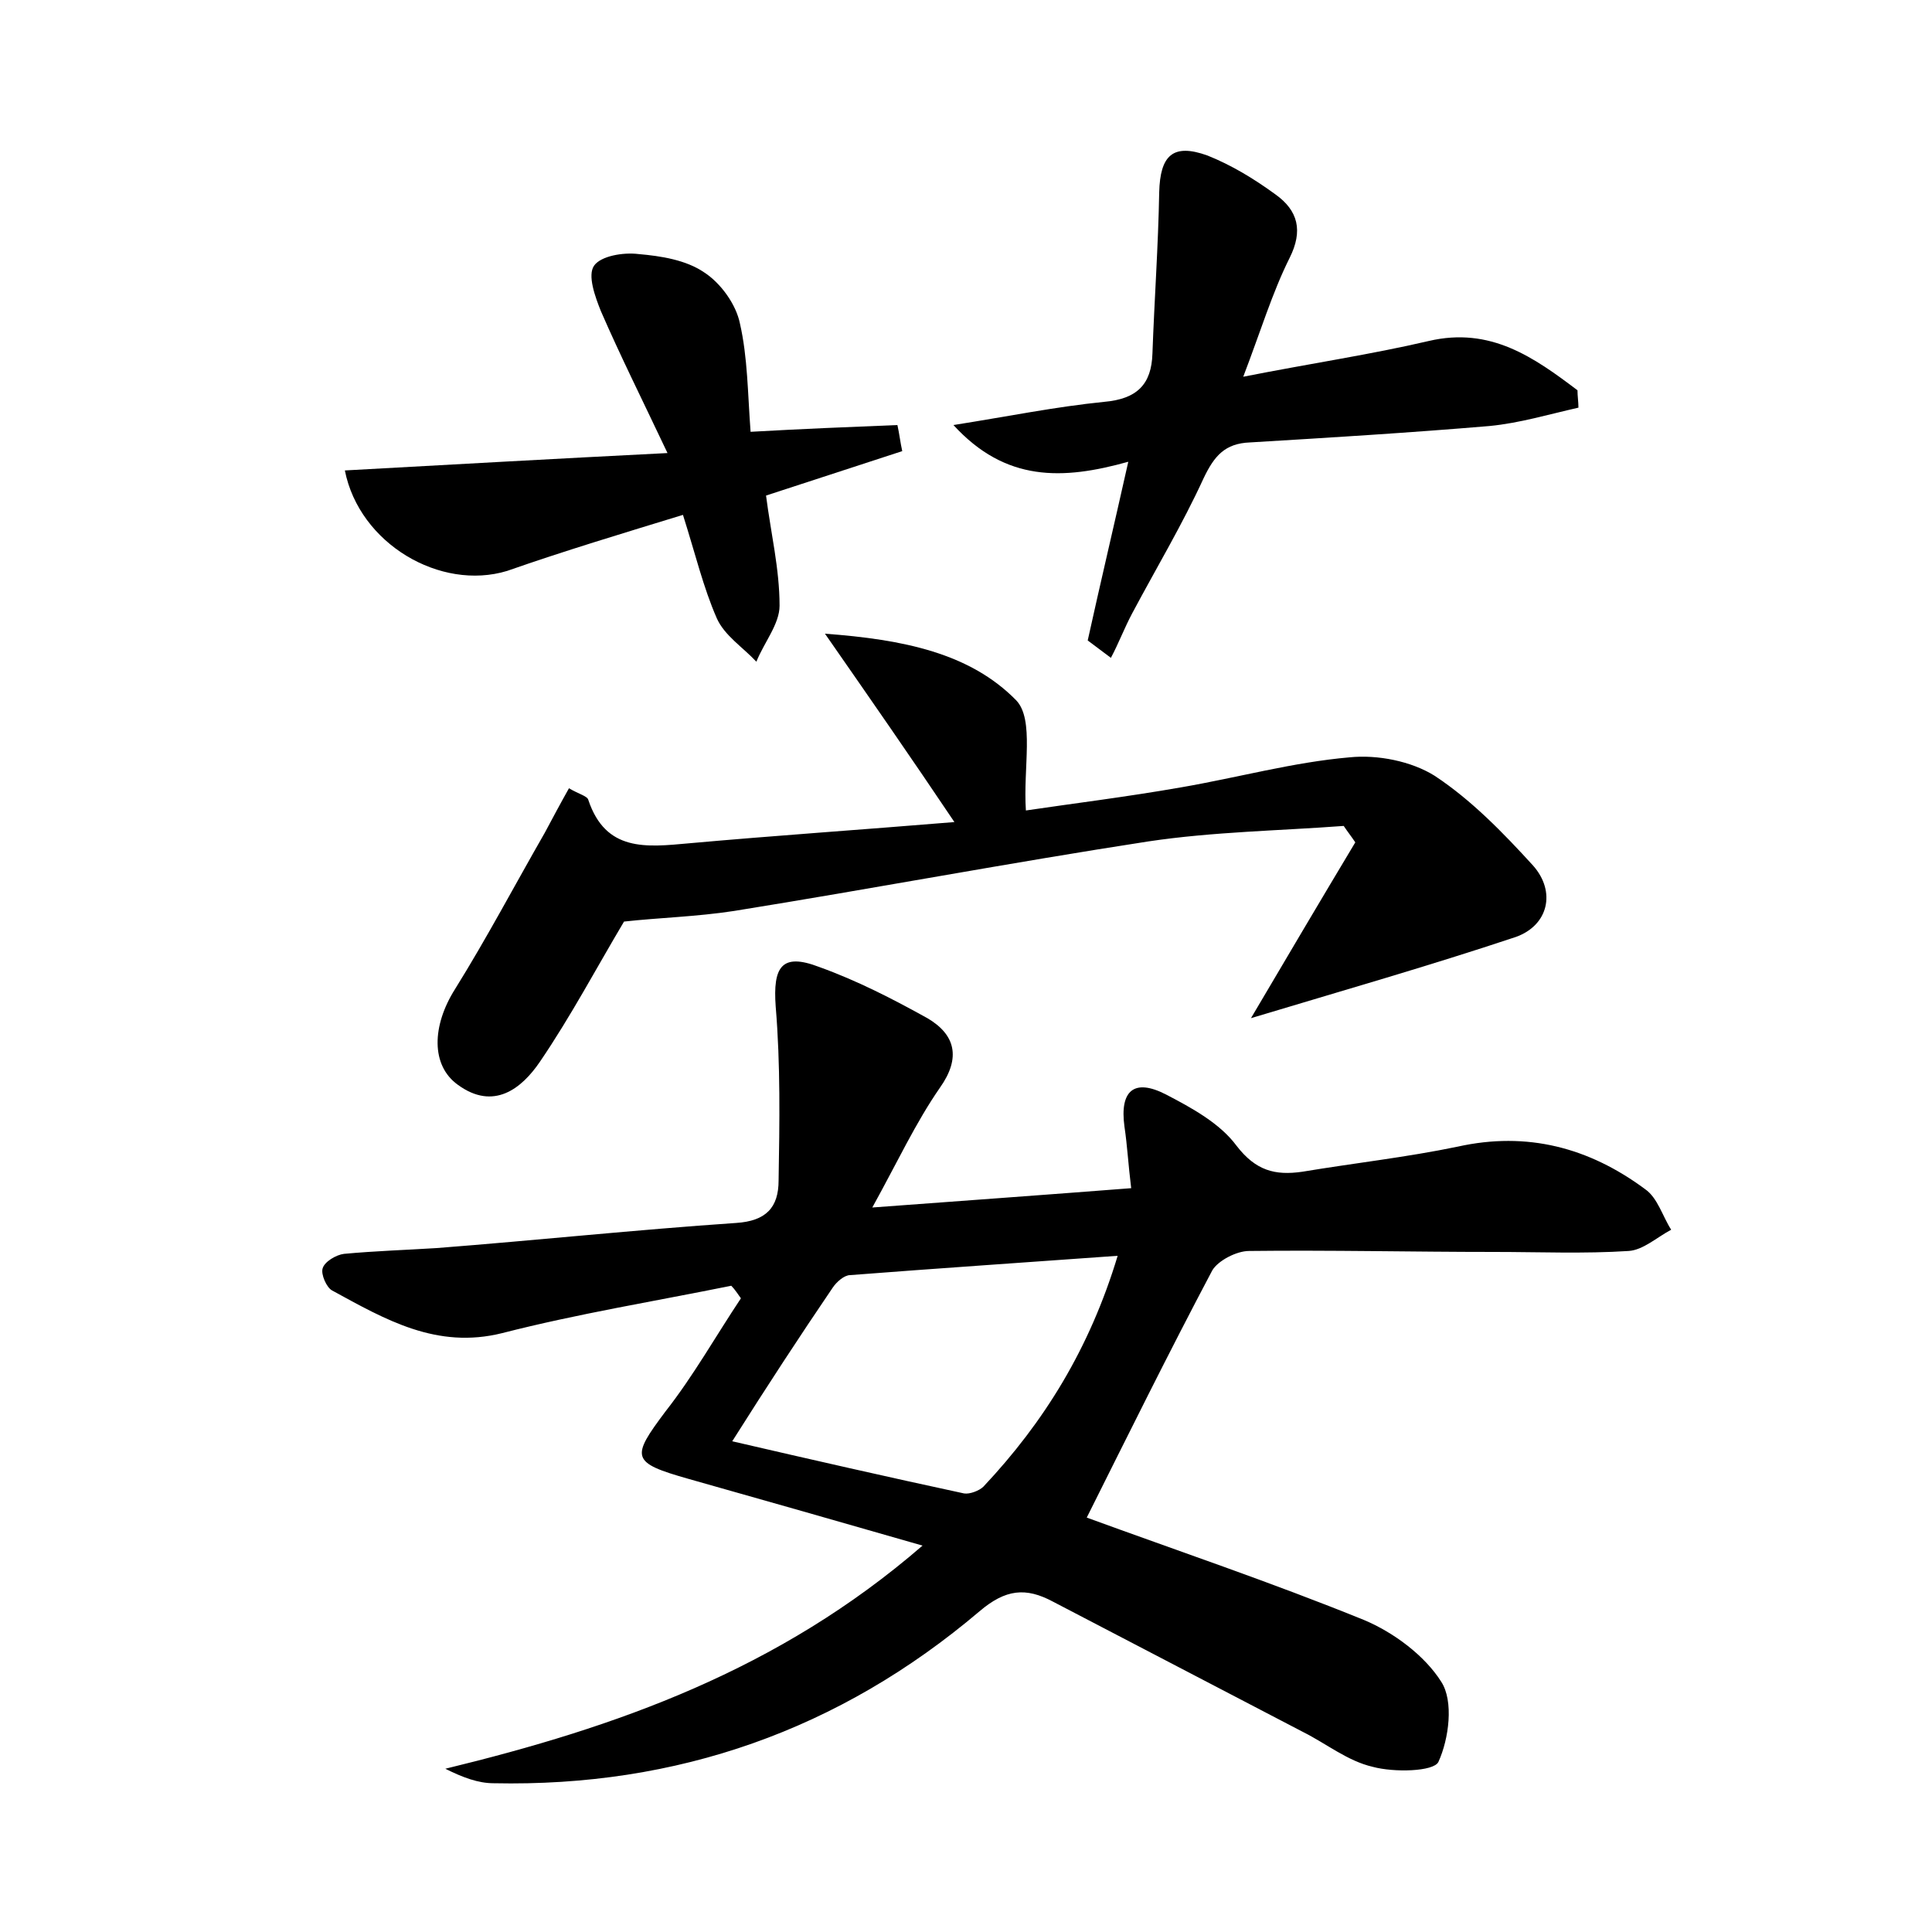 <?xml version="1.0" encoding="utf-8"?>
<!-- Generator: Adobe Illustrator 22.0.0, SVG Export Plug-In . SVG Version: 6.00 Build 0)  -->
<svg version="1.1" id="图层_1" xmlns="http://www.w3.org/2000/svg" xmlns:xlink="http://www.w3.org/1999/xlink" x="0px" y="0px"
	 viewBox="0 0 200 200" style="enable-background:new 0 0 200 200;" xml:space="preserve">
<style type="text/css">
	.st0{fill:#FFFFFF;}
</style>
<g>
	
	<path d="M112.5,157.1c9.3,3.4,19.1,6.7,28.7,10.6c3.1,1.3,6.3,3.7,8,6.4c1.3,2,0.8,5.9-0.3,8.3c-0.5,1-4.6,1.1-6.8,0.5
		c-2.6-0.6-4.8-2.4-7.2-3.6c-8.6-4.5-17.3-9-25.9-13.5c-2.8-1.5-4.9-1.3-7.6,1c-14.5,12.3-31.3,18.2-50.3,17.8c-1.6,0-3.2-0.6-5-1.5
		c17.7-4.3,34.5-10.2,49.4-23.1c-8.7-2.5-16.4-4.7-24.2-6.9c-6-1.7-6-2.2-2.4-7c2.9-3.7,5.2-7.8,7.8-11.7c-0.3-0.4-0.6-0.9-1-1.3
		c-7.9,1.6-15.9,2.9-23.7,4.9c-6.8,1.7-12.1-1.4-17.6-4.4c-0.6-0.3-1.2-1.7-1-2.3c0.2-0.7,1.4-1.4,2.2-1.5c3.2-0.3,6.4-0.4,9.6-0.6
		c10.3-0.8,20.7-1.9,31-2.6c3.1-0.2,4.4-1.6,4.4-4.4c0.1-6,0.2-12-0.3-18c-0.3-4.1,0.6-5.6,4.5-4.1c3.9,1.4,7.6,3.3,11.2,5.3
		c2.9,1.7,3.5,4.1,1.3,7.2c-2.5,3.6-4.4,7.7-7,12.4c9.4-0.7,17.8-1.3,26.8-2c-0.3-2.4-0.4-4.4-0.7-6.4c-0.5-3.7,1-5,4.3-3.3
		c2.7,1.4,5.6,3,7.3,5.3c2,2.6,4,3.1,6.8,2.7c5.4-0.9,10.8-1.5,16.1-2.6c7.2-1.6,13.6,0.1,19.4,4.4c1.3,0.9,1.8,2.8,2.7,4.2
		c-1.5,0.8-2.9,2.1-4.4,2.2c-4.6,0.3-9.3,0.1-13.9,0.1c-8.5,0-17-0.2-25.4-0.1c-1.3,0-3.2,1-3.8,2C121,140,116.7,148.7,112.5,157.1z
		 M75.8,149.2c8.2,1.9,16.1,3.7,24,5.4c0.6,0.1,1.6-0.3,2-0.7c6.3-6.7,11-14.3,13.9-23.9c-9.7,0.7-18.7,1.3-27.7,2
		c-0.6,0-1.4,0.7-1.8,1.3C82.8,138.3,79.4,143.5,75.8,149.2z"/>
	<path d="M85.4,65.6c8.1,0.6,15,2,19.8,6.9c1.9,2,0.7,7,1,11.4c4.7-0.7,10.4-1.4,16.1-2.4c5.8-1,11.6-2.6,17.4-3.1
		c2.9-0.3,6.4,0.4,8.8,1.9c3.8,2.5,7.1,5.9,10.2,9.3c2.4,2.7,1.6,6.2-1.8,7.4c-9,3-18.1,5.6-27.4,8.4c3.6-6.1,7.2-12.2,10.8-18.2
		c-0.4-0.6-0.8-1.1-1.2-1.7c-6.7,0.5-13.5,0.6-20.2,1.6c-14.3,2.2-28.6,4.9-42.9,7.2c-3.9,0.6-7.8,0.7-11.4,1.1
		c-2.8,4.7-5.5,9.8-8.7,14.5c-1.9,2.8-4.8,5.1-8.5,2.4c-2.8-2-2.7-6.1-0.3-9.9c3.3-5.3,6.2-10.8,9.3-16.2c0.8-1.5,1.6-3,2.5-4.6
		c1,0.6,1.9,0.8,2,1.2c1.8,5.4,6,4.9,10.4,4.5c8.9-0.8,17.8-1.4,27.5-2.2C94.3,78.4,90.2,72.5,85.4,65.6z"/>
	<path d="M112.6,66.3c1.3-5.9,2.7-11.8,4.2-18.5c-6.8,1.9-12.7,2.1-18.1-3.8c5.7-0.9,10.6-1.9,15.6-2.4c3.4-0.3,4.9-1.8,5-5
		c0.2-5.6,0.6-11.1,0.7-16.7c0.1-3.8,1.4-5.1,5-3.8c2.5,1,4.8,2.4,7,4c2.4,1.7,2.9,3.8,1.5,6.6c-1.8,3.6-3,7.6-4.8,12.3
		c7.1-1.4,13.2-2.3,19.2-3.7c6.4-1.5,10.9,1.7,15.4,5.1c0,0.6,0.1,1.2,0.1,1.8c-3.1,0.7-6.1,1.6-9.2,1.9c-8.3,0.7-16.5,1.2-24.8,1.7
		c-2.6,0.1-3.7,1.4-4.8,3.7c-2.2,4.8-4.9,9.3-7.4,14c-0.8,1.5-1.4,3.1-2.2,4.6C114.2,67.5,113.4,66.9,112.6,66.3z"/>
	<path d="M35.7,48.7c10.9-0.6,21.5-1.2,33.4-1.8c-2.7-5.7-4.9-10.1-6.9-14.7c-0.6-1.5-1.4-3.7-0.7-4.7c0.7-1,3-1.4,4.6-1.2
		c2.3,0.2,4.9,0.6,6.8,1.9c1.7,1.1,3.3,3.3,3.7,5.3c0.8,3.5,0.8,7.2,1.1,11.2c5.3-0.3,10.2-0.5,15.2-0.7c0.2,0.9,0.3,1.8,0.5,2.7
		c-4.6,1.5-9.2,3-14.1,4.6c0.5,3.9,1.4,7.6,1.4,11.4c0,1.9-1.6,3.8-2.4,5.8c-1.4-1.5-3.3-2.7-4.1-4.5c-1.4-3.2-2.2-6.6-3.5-10.7
		c-6.2,1.9-12.2,3.7-18.2,5.8C45.6,61.2,37.2,56.3,35.7,48.7z"/>
	
</g>
</svg>
